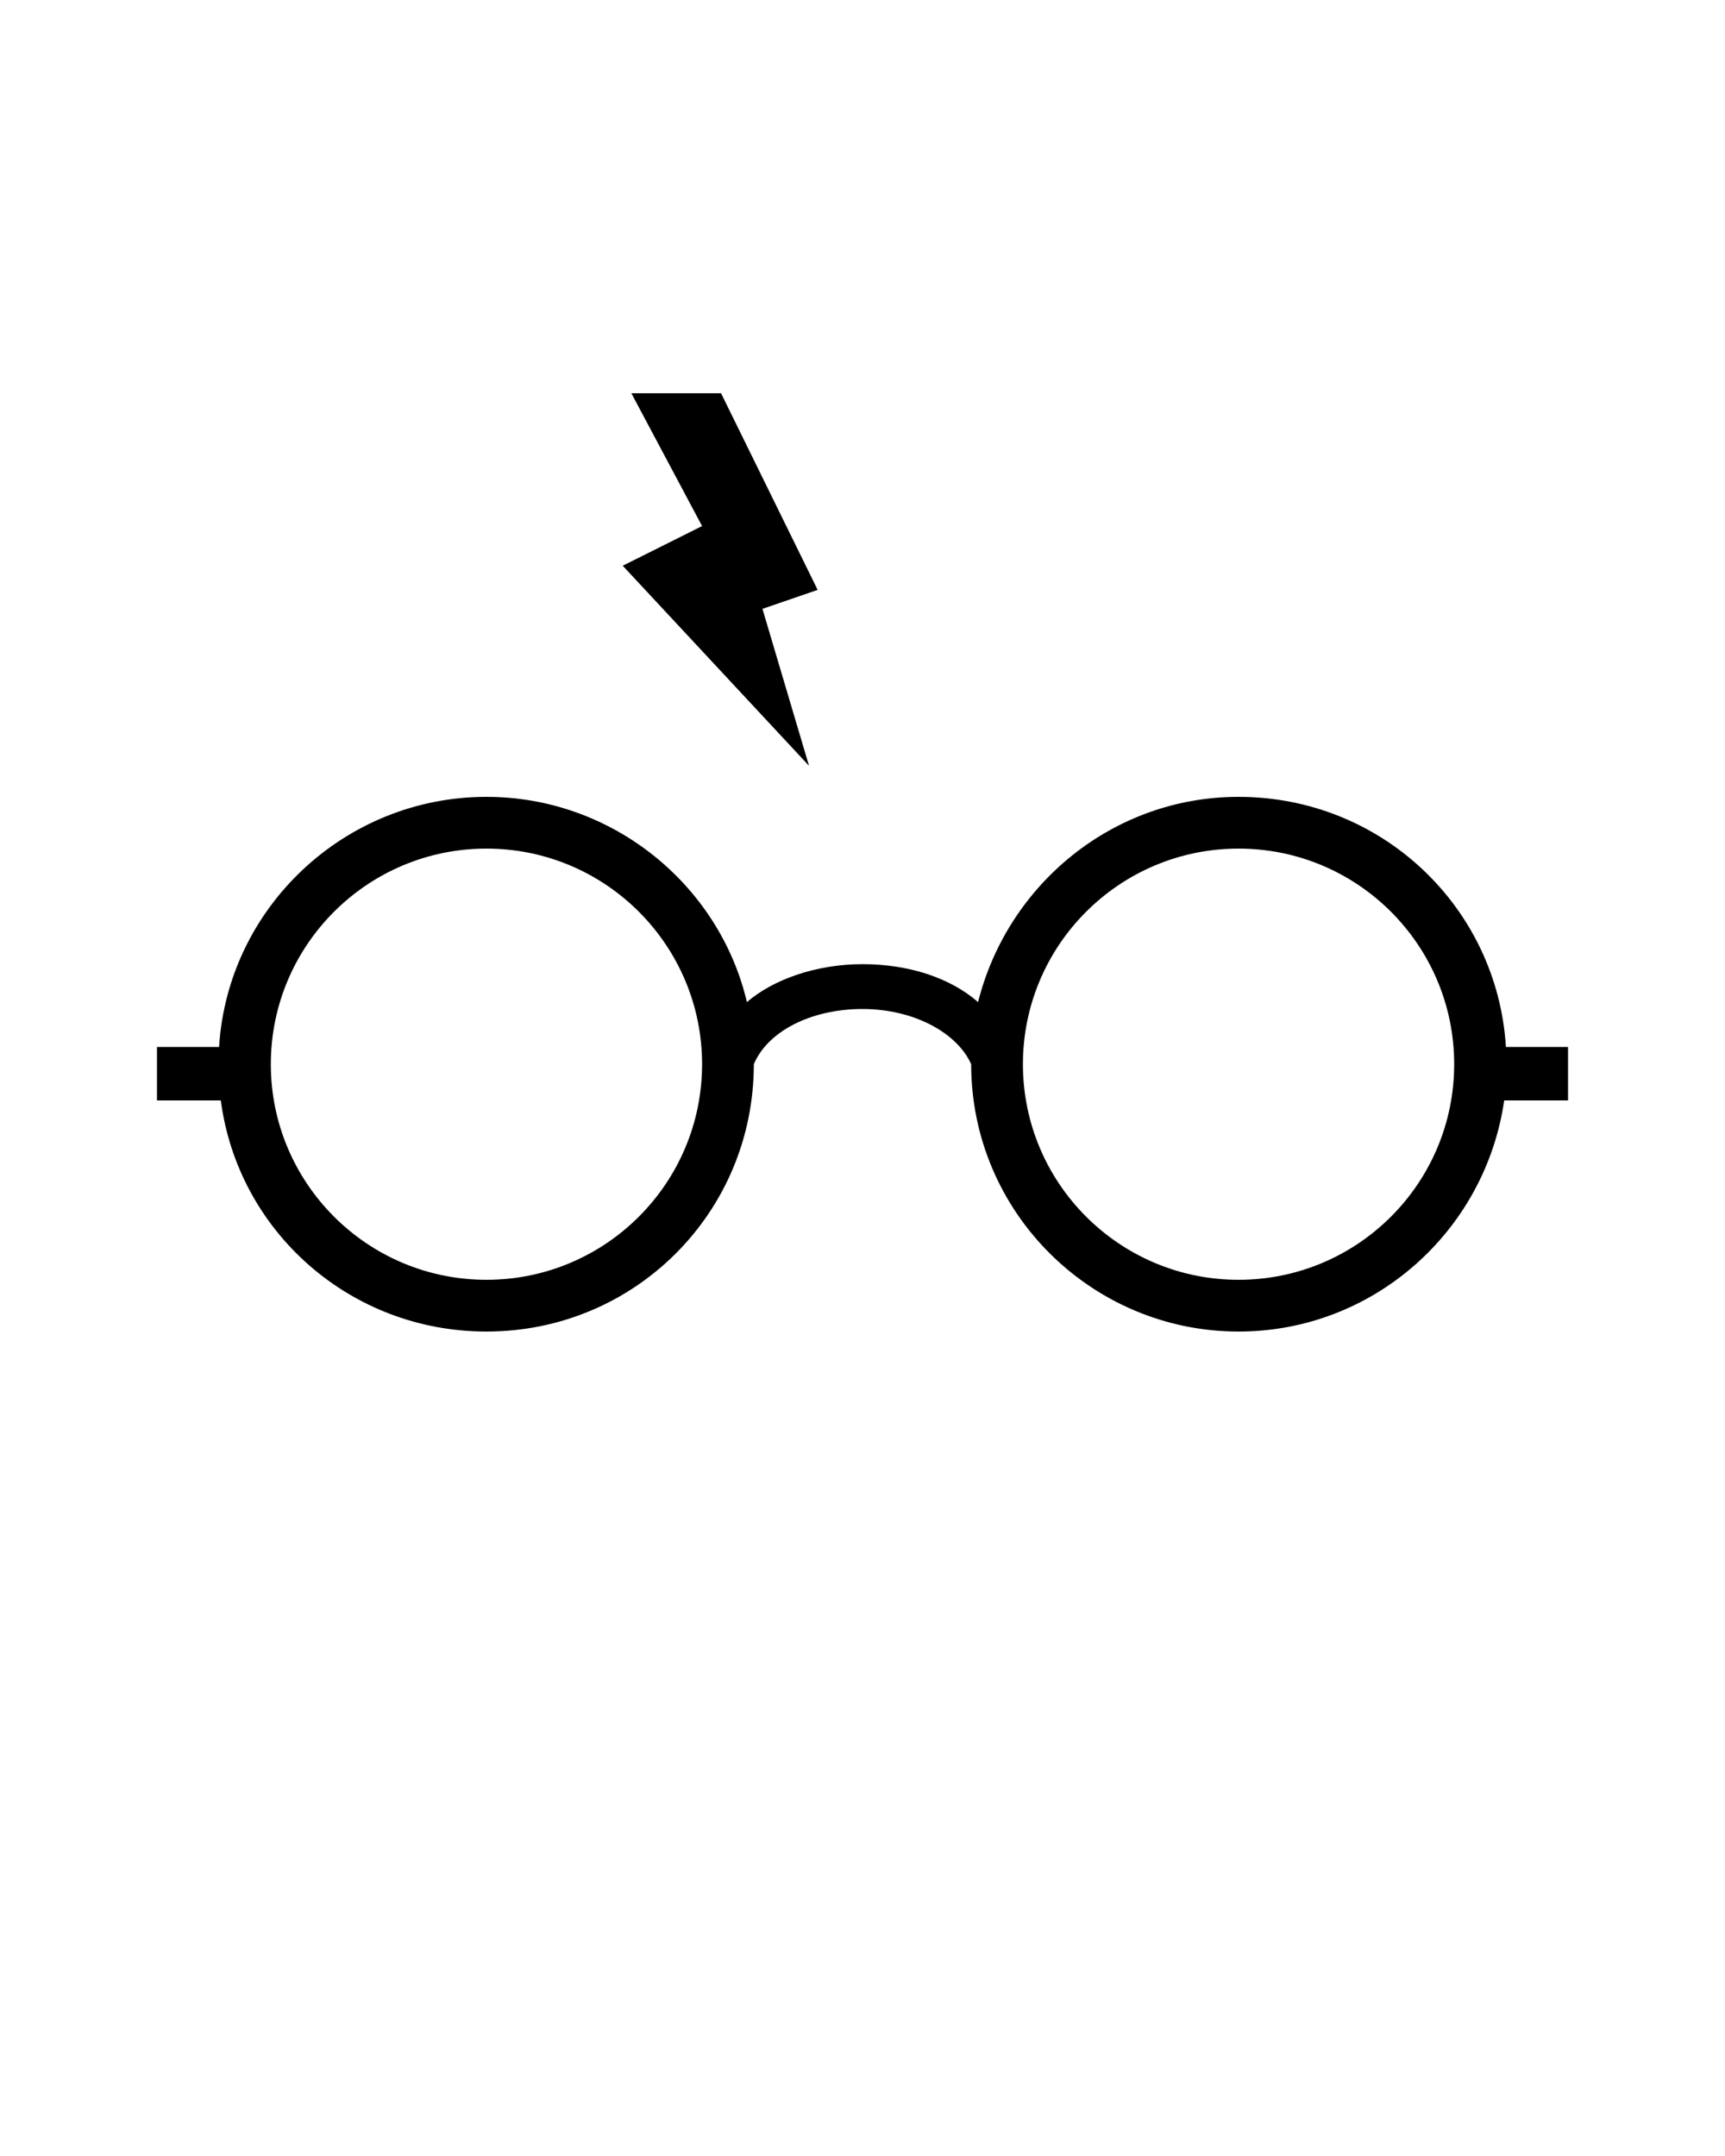 <svg xmlns="http://www.w3.org/2000/svg" xmlns:xlink="http://www.w3.org/1999/xlink" version="1.1" x="0px" y="0px" viewBox="0 0 100 125" style="enable-background:new 0 0 100 100;" xml:space="preserve">
	<g>
		<polygon points="46.9,44.4 44.2,35.3 47.4,34.2 41.8,22.8 36.6,22.8 40.7,30.5 36.1,32.8  " />
		<path d="M87.3,60.7c-0.5-8.1-7.2-14.5-15.5-14.5c-7.3,0-13.4,5.1-15.1,11.9c-1.6-1.4-4-2.2-6.7-2.2c-2.7,0-5.2,0.9-6.7,2.2   c-1.6-6.8-7.8-11.9-15.1-11.9c-8.2,0-15,6.4-15.5,14.5H9.1v3.1h3.7c1,7.6,7.5,13.4,15.4,13.4c8.6,0,15.5-6.9,15.5-15.5h0   c0.8-1.9,3.3-3.2,6.3-3.2s5.5,1.4,6.3,3.2h0c0,8.6,7,15.5,15.5,15.5c7.8,0,14.3-5.8,15.4-13.4h3.7v-3.1H87.3z M28.2,74.2   c-6.9,0-12.5-5.6-12.5-12.5s5.6-12.5,12.5-12.5c6.9,0,12.5,5.6,12.5,12.5S35.1,74.2,28.2,74.2z M71.8,74.2   c-6.9,0-12.5-5.6-12.5-12.5s5.6-12.5,12.5-12.5c6.9,0,12.5,5.6,12.5,12.5S78.7,74.2,71.8,74.2z" />
	</g>
</svg>

